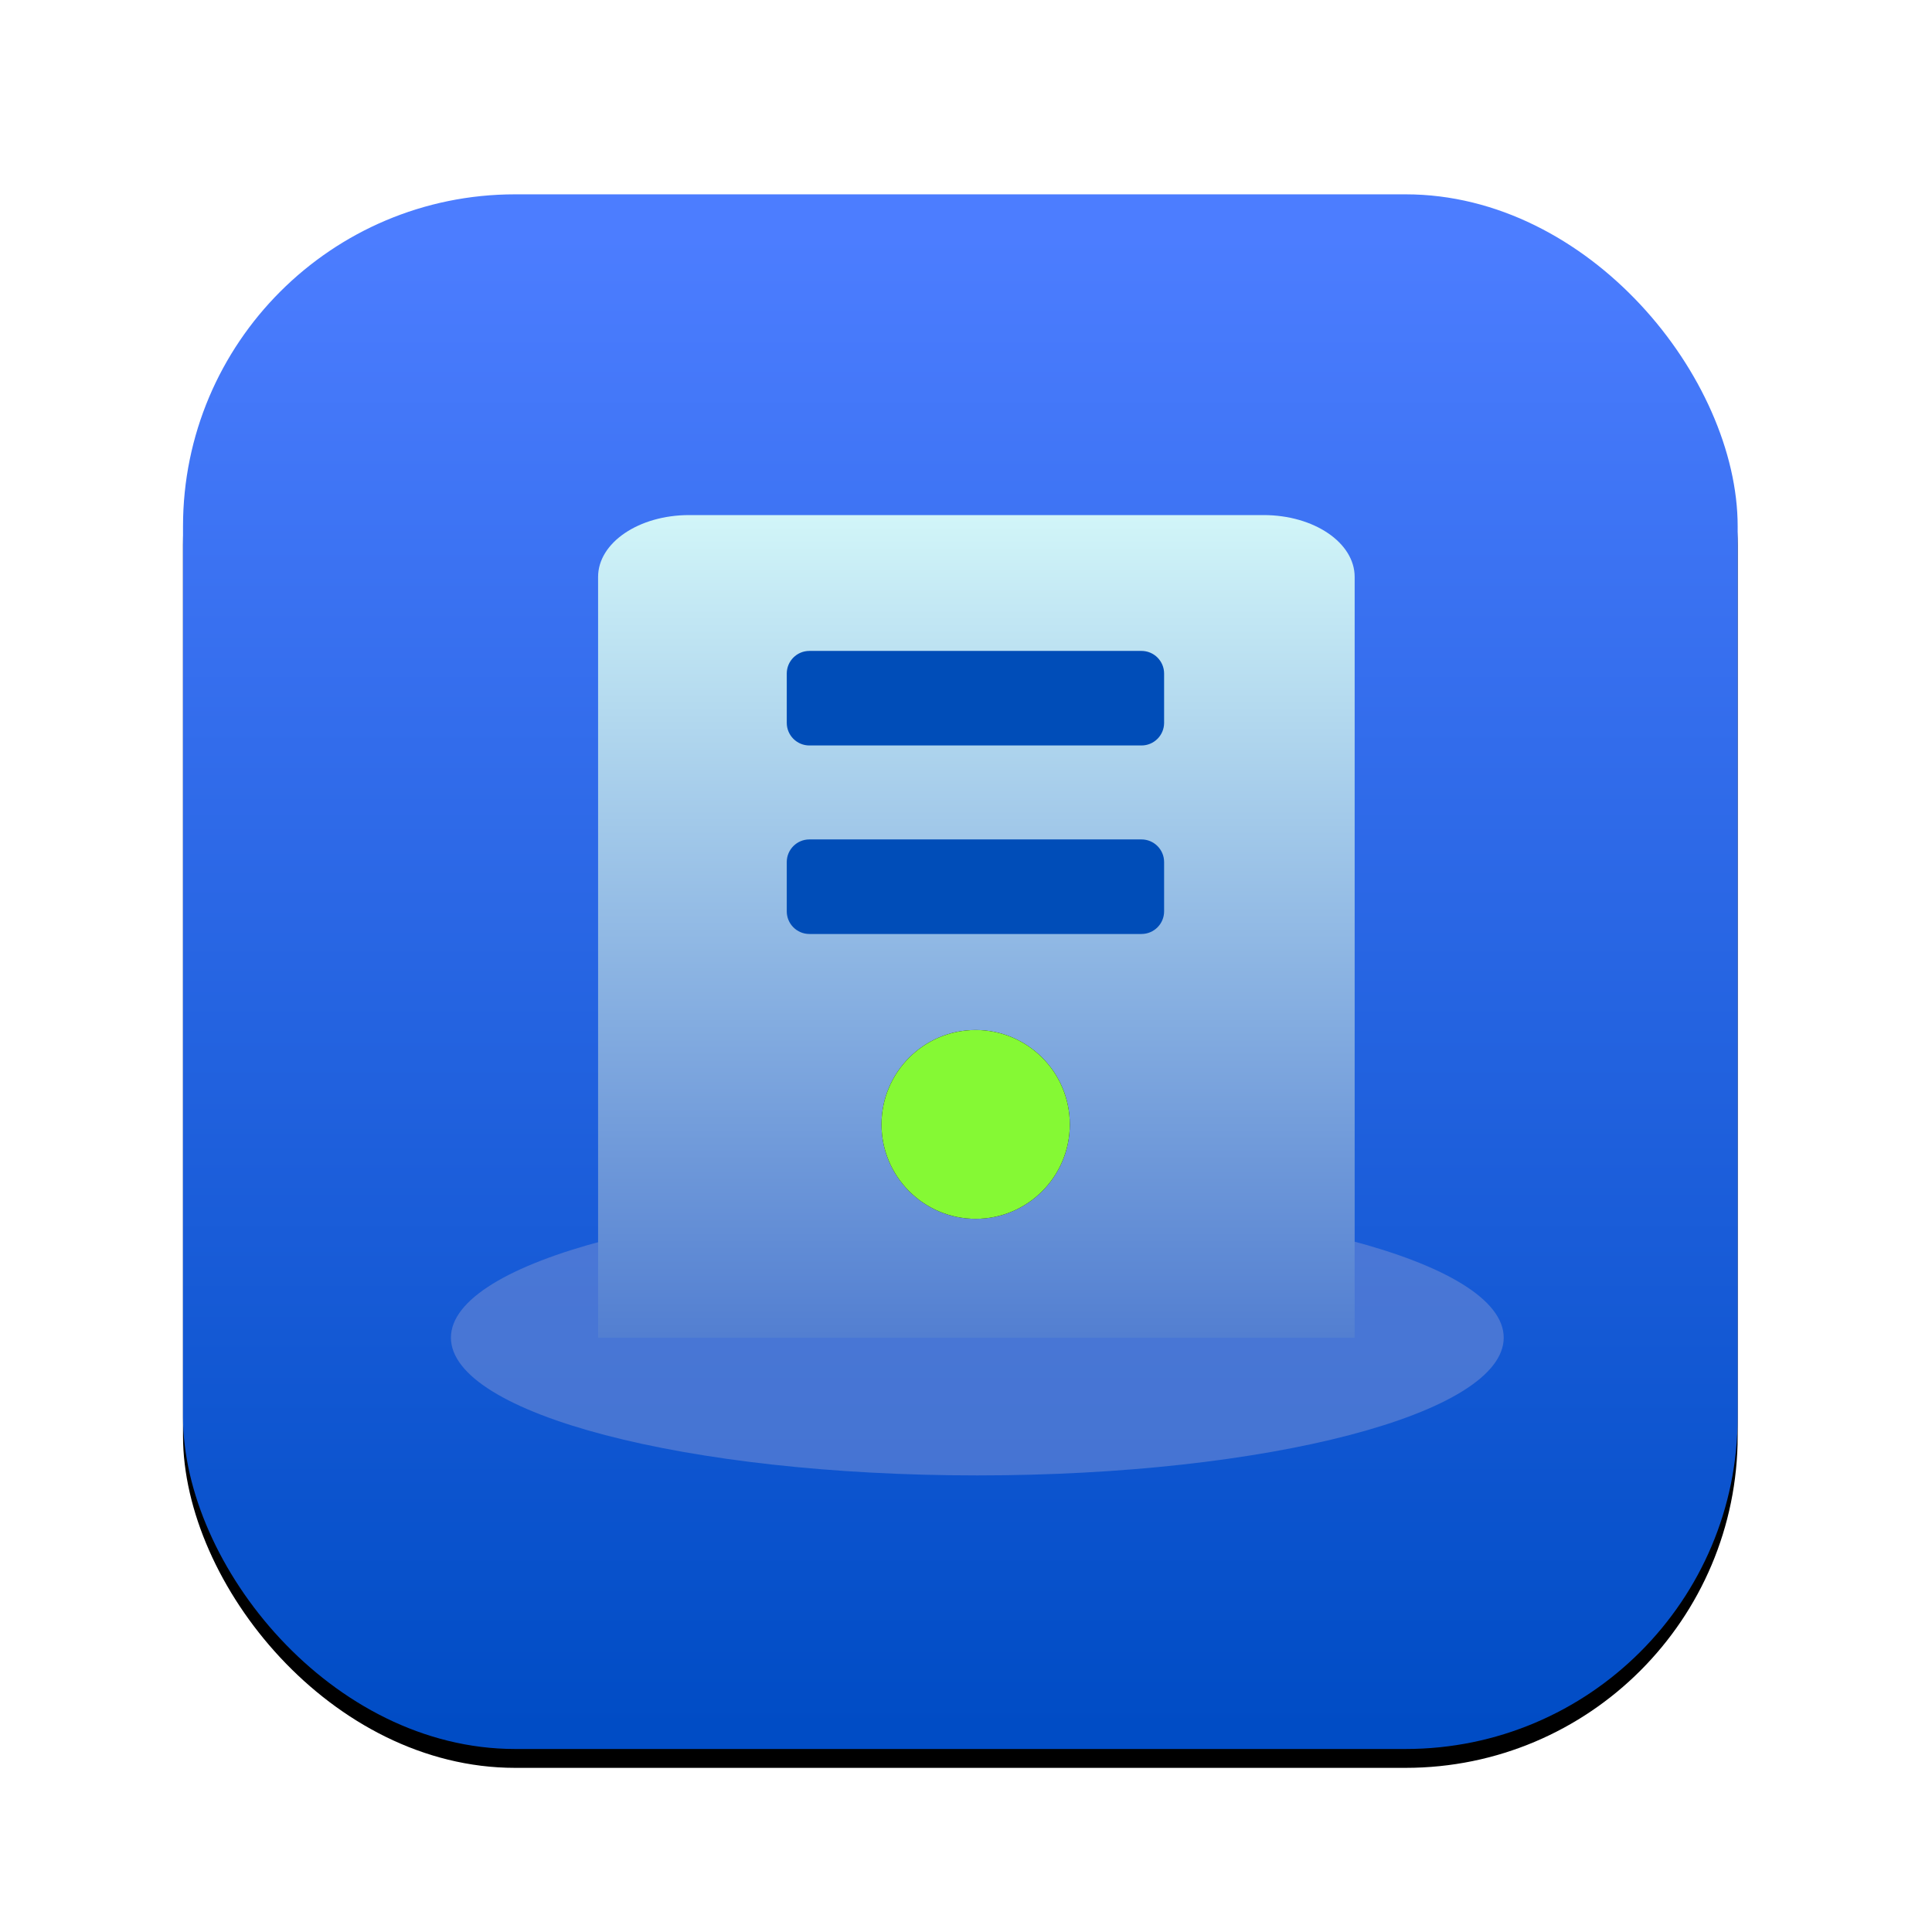 <svg xmlns="http://www.w3.org/2000/svg" xmlns:xlink="http://www.w3.org/1999/xlink" width="1024" height="1024" viewBox="0 0 1024 1024"><defs><filter id="b" width="112.1%" height="112.1%" x="-6.1%" y="-4.9%" filterUnits="objectBoundingBox"><feOffset dy="10" in="SourceAlpha" result="shadowOffsetOuter1"/><feGaussianBlur in="shadowOffsetOuter1" result="shadowBlurOuter1" stdDeviation="15"/><feColorMatrix in="shadowBlurOuter1" values="0 0 0 0 0 0 0 0 0 0 0 0 0 0 0 0 0 0 0.165 0"/></filter><filter id="d" width="125.8%" height="198.6%" x="-12.9%" y="-49.3%" filterUnits="objectBoundingBox"><feGaussianBlur in="SourceGraphic" stdDeviation="24"/></filter><filter id="g" width="220.2%" height="219.9%" x="-60.1%" y="-60%" filterUnits="objectBoundingBox"><feMorphology in="SourceAlpha" operator="dilate" radius="5" result="shadowSpreadOuter1"/><feOffset in="shadowSpreadOuter1" result="shadowOffsetOuter1"/><feGaussianBlur in="shadowOffsetOuter1" result="shadowBlurOuter1" stdDeviation="15"/><feColorMatrix in="shadowBlurOuter1" values="0 0 0 0 0.251 0 0 0 0 0.948 0 0 0 0 0.276 0 0 0 0.431 0"/></filter><linearGradient id="c" x1="50%" x2="50%" y1="2.013%" y2="99.283%"><stop offset="0%" stop-color="#4C7DFF"/><stop offset="100%" stop-color="#004CC5"/></linearGradient><linearGradient id="e" x1="50%" x2="50%" y1="0%" y2="100%"><stop offset="0%" stop-color="#D1F5F8"/><stop offset="100%" stop-color="#537FD1"/></linearGradient><rect id="a" width="824" height="824" x="0" y="0" rx="176"/><path id="f" d="M420.117,543 C392.628,543 370.215,520.605 370.215,492.964 C370.215,465.401 392.55,442.928 420.117,442.928 C447.684,442.928 470.02,465.323 470.02,492.964 C470.02,520.605 447.684,543 420.117,543 Z"/></defs><g fill="none" fill-rule="evenodd" transform="translate(97 103)"><use xlink:href="#a" fill="#000" filter="url(#b)"/><use xlink:href="#a" fill="url(#c)"/><path fill="#6C89D4" fill-rule="nonzero" d="M142,606 C142,646.317 266.913,679 421,679 C575.087,679 700,646.317 700,606 C700,565.683 575.087,533 421,533 C266.913,533 142,565.683 142,606 L142,606 Z" filter="url(#d)" opacity=".771"/><path fill="url(#e)" fill-rule="nonzero" d="M572.733,170 L268.267,170 C241.591,170 220,184.63 220,202.78 L220,606 L621,606 L621,202.78 C621,184.63 599.409,170 572.733,170 Z"/><g fill-rule="nonzero"><use xlink:href="#f" fill="#000" filter="url(#g)"/><use xlink:href="#f" fill="#85F934"/></g><path fill="#004DB8" fill-rule="nonzero" d="M520 380.03 520 353.916C520 347.288 514.627 341.916 508 341.916L332 341.916C325.373 341.916 320 347.288 320 353.916L320 380.03C320 386.658 325.373 392.03 332 392.03L508 392.03C514.627 392.03 520 386.658 520 380.03ZM520 280.114 520 254C520 247.373 514.627 242 508 242L332 242C325.373 242 320 247.373 320 254L320 280.114C320 286.742 325.373 292.114 332 292.114L508 292.114C514.627 292.114 520 286.742 520 280.114Z"/></g></svg>